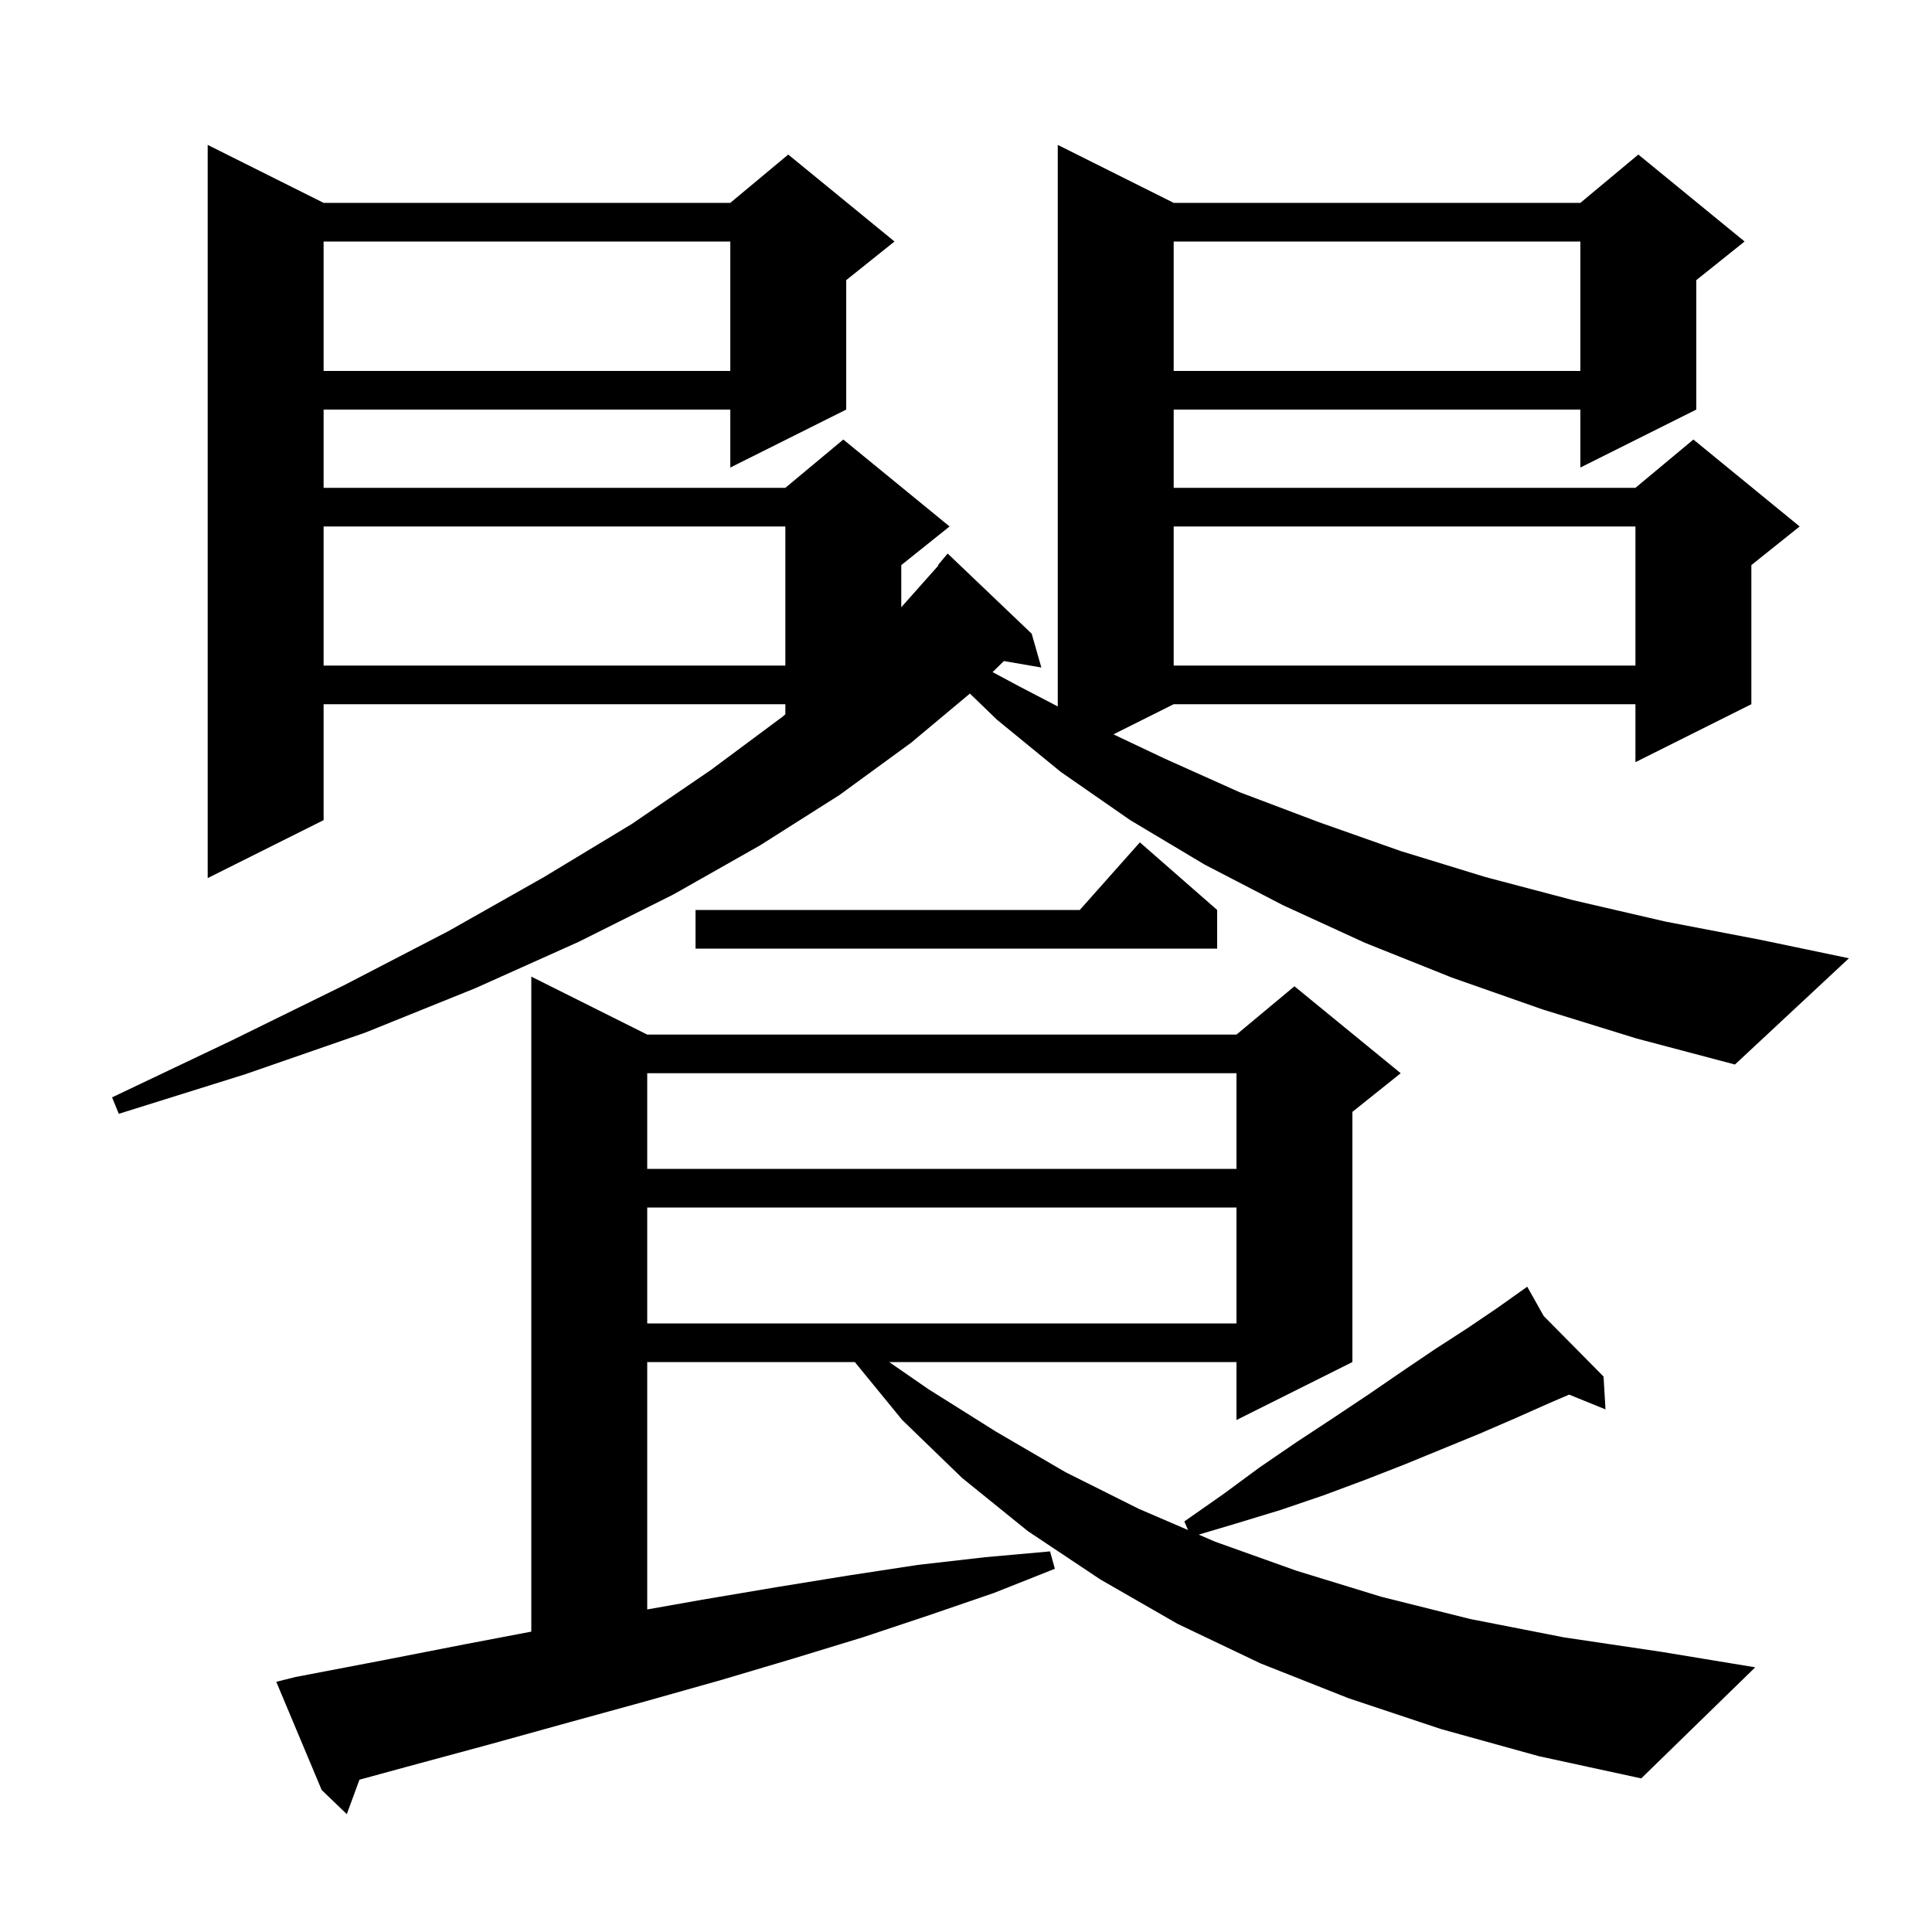 <svg xmlns="http://www.w3.org/2000/svg" xmlns:xlink="http://www.w3.org/1999/xlink" version="1.1" baseProfile="full" viewBox="0 0 200 200" width="200" height="200">
<g fill="black">
<path d="M 149.2 179.0 L 139.6 175.8 L 130.5 172.2 L 121.9 168.1 L 113.9 163.5 L 106.4 158.5 L 99.6 153.0 L 93.4 147.0 L 88.491 141.0 L 67.0 141.0 L 67.0 166.61 L 72.7 165.6 L 80.4 164.3 L 87.8 163.1 L 95.0 162.0 L 102.0 161.2 L 108.7 160.6 L 109.2 162.4 L 102.9 164.9 L 96.2 167.2 L 89.3 169.5 L 82.1 171.7 L 74.7 173.9 L 66.9 176.1 L 58.9 178.3 L 50.6 180.6 L 42.1 182.9 L 37.211 184.233 L 35.9 187.8 L 33.3 185.3 L 28.6 174.1 L 30.6 173.6 L 39.5 171.9 L 48.2 170.2 L 55.0 168.905 L 55.0 101.1 L 67.0 107.1 L 128.0 107.1 L 134.0 102.1 L 145.0 111.1 L 140.0 115.1 L 140.0 141.0 L 128.0 147.0 L 128.0 141.0 L 92.049 141.0 L 96.1 143.8 L 103.1 148.2 L 110.3 152.4 L 117.9 156.2 L 122.99 158.39 L 122.6 157.5 L 126.6 154.7 L 130.4 151.9 L 134.2 149.3 L 138.0 146.8 L 141.6 144.4 L 145.1 142.0 L 148.5 139.7 L 151.9 137.5 L 155.0 135.4 L 157.331 133.746 L 157.3 133.7 L 157.339 133.74 L 158.1 133.2 L 159.804 136.233 L 166.0 142.5 L 166.2 145.9 L 162.438 144.37 L 160.5 145.2 L 156.9 146.8 L 153.2 148.4 L 145.4 151.6 L 141.3 153.2 L 137.0 154.8 L 132.6 156.3 L 128.0 157.7 L 124.091 158.864 L 125.8 159.6 L 134.2 162.6 L 143.0 165.3 L 152.2 167.6 L 161.9 169.5 L 172.0 171.0 L 181.7 172.6 L 169.9 184.1 L 159.3 181.8 Z M 67.0 125.0 L 67.0 137.0 L 128.0 137.0 L 128.0 125.0 Z M 67.0 111.1 L 67.0 121.0 L 128.0 121.0 L 128.0 111.1 Z M 159.7 104.5 L 150.3 101.2 L 141.3 97.6 L 132.8 93.7 L 124.7 89.5 L 117.0 84.9 L 109.8 79.9 L 103.2 74.5 L 100.405 71.798 L 94.3 76.9 L 86.9 82.3 L 78.7 87.5 L 69.7 92.6 L 59.9 97.5 L 49.2 102.3 L 37.8 106.9 L 25.4 111.2 L 12.3 115.3 L 11.6 113.6 L 24.0 107.7 L 35.6 102.0 L 46.4 96.4 L 56.3 90.8 L 65.4 85.3 L 73.6 79.7 L 81.0 74.2 L 81.3 73.942 L 81.3 72.9 L 33.5 72.9 L 33.5 84.9 L 21.5 90.9 L 21.5 15.0 L 33.5 21.0 L 75.6 21.0 L 81.6 16.0 L 92.6 25.0 L 87.6 29.0 L 87.6 42.4 L 75.6 48.4 L 75.6 42.4 L 33.5 42.4 L 33.5 50.5 L 81.3 50.5 L 87.3 45.5 L 98.3 54.5 L 93.3 58.5 L 93.3 62.862 L 97.147 58.534 L 97.1 58.5 L 98.1 57.3 L 106.8 65.6 L 107.8 69.1 L 103.919 68.431 L 102.752 69.578 L 105.6 71.1 L 109.5 73.13 L 109.5 15.0 L 121.5 21.0 L 163.6 21.0 L 169.6 16.0 L 180.6 25.0 L 175.6 29.0 L 175.6 42.4 L 163.6 48.4 L 163.6 42.4 L 121.5 42.4 L 121.5 50.5 L 169.3 50.5 L 175.3 45.5 L 186.3 54.5 L 181.3 58.5 L 181.3 72.9 L 169.3 78.9 L 169.3 72.9 L 121.5 72.9 L 115.262 76.019 L 120.5 78.5 L 128.3 82.0 L 136.5 85.1 L 145.0 88.1 L 153.8 90.8 L 162.9 93.2 L 172.4 95.4 L 182.3 97.3 L 191.4 99.2 L 179.6 110.2 L 169.4 107.5 Z M 126.0 94.2 L 126.0 98.2 L 72.0 98.2 L 72.0 94.2 L 111.778 94.2 L 118.0 87.2 Z M 121.5 54.5 L 121.5 68.9 L 169.3 68.9 L 169.3 54.5 Z M 33.5 54.5 L 33.5 68.9 L 81.3 68.9 L 81.3 54.5 Z M 121.5 25.0 L 121.5 38.4 L 163.6 38.4 L 163.6 25.0 Z M 33.5 25.0 L 33.5 38.4 L 75.6 38.4 L 75.6 25.0 Z " />
</g>
</svg>
